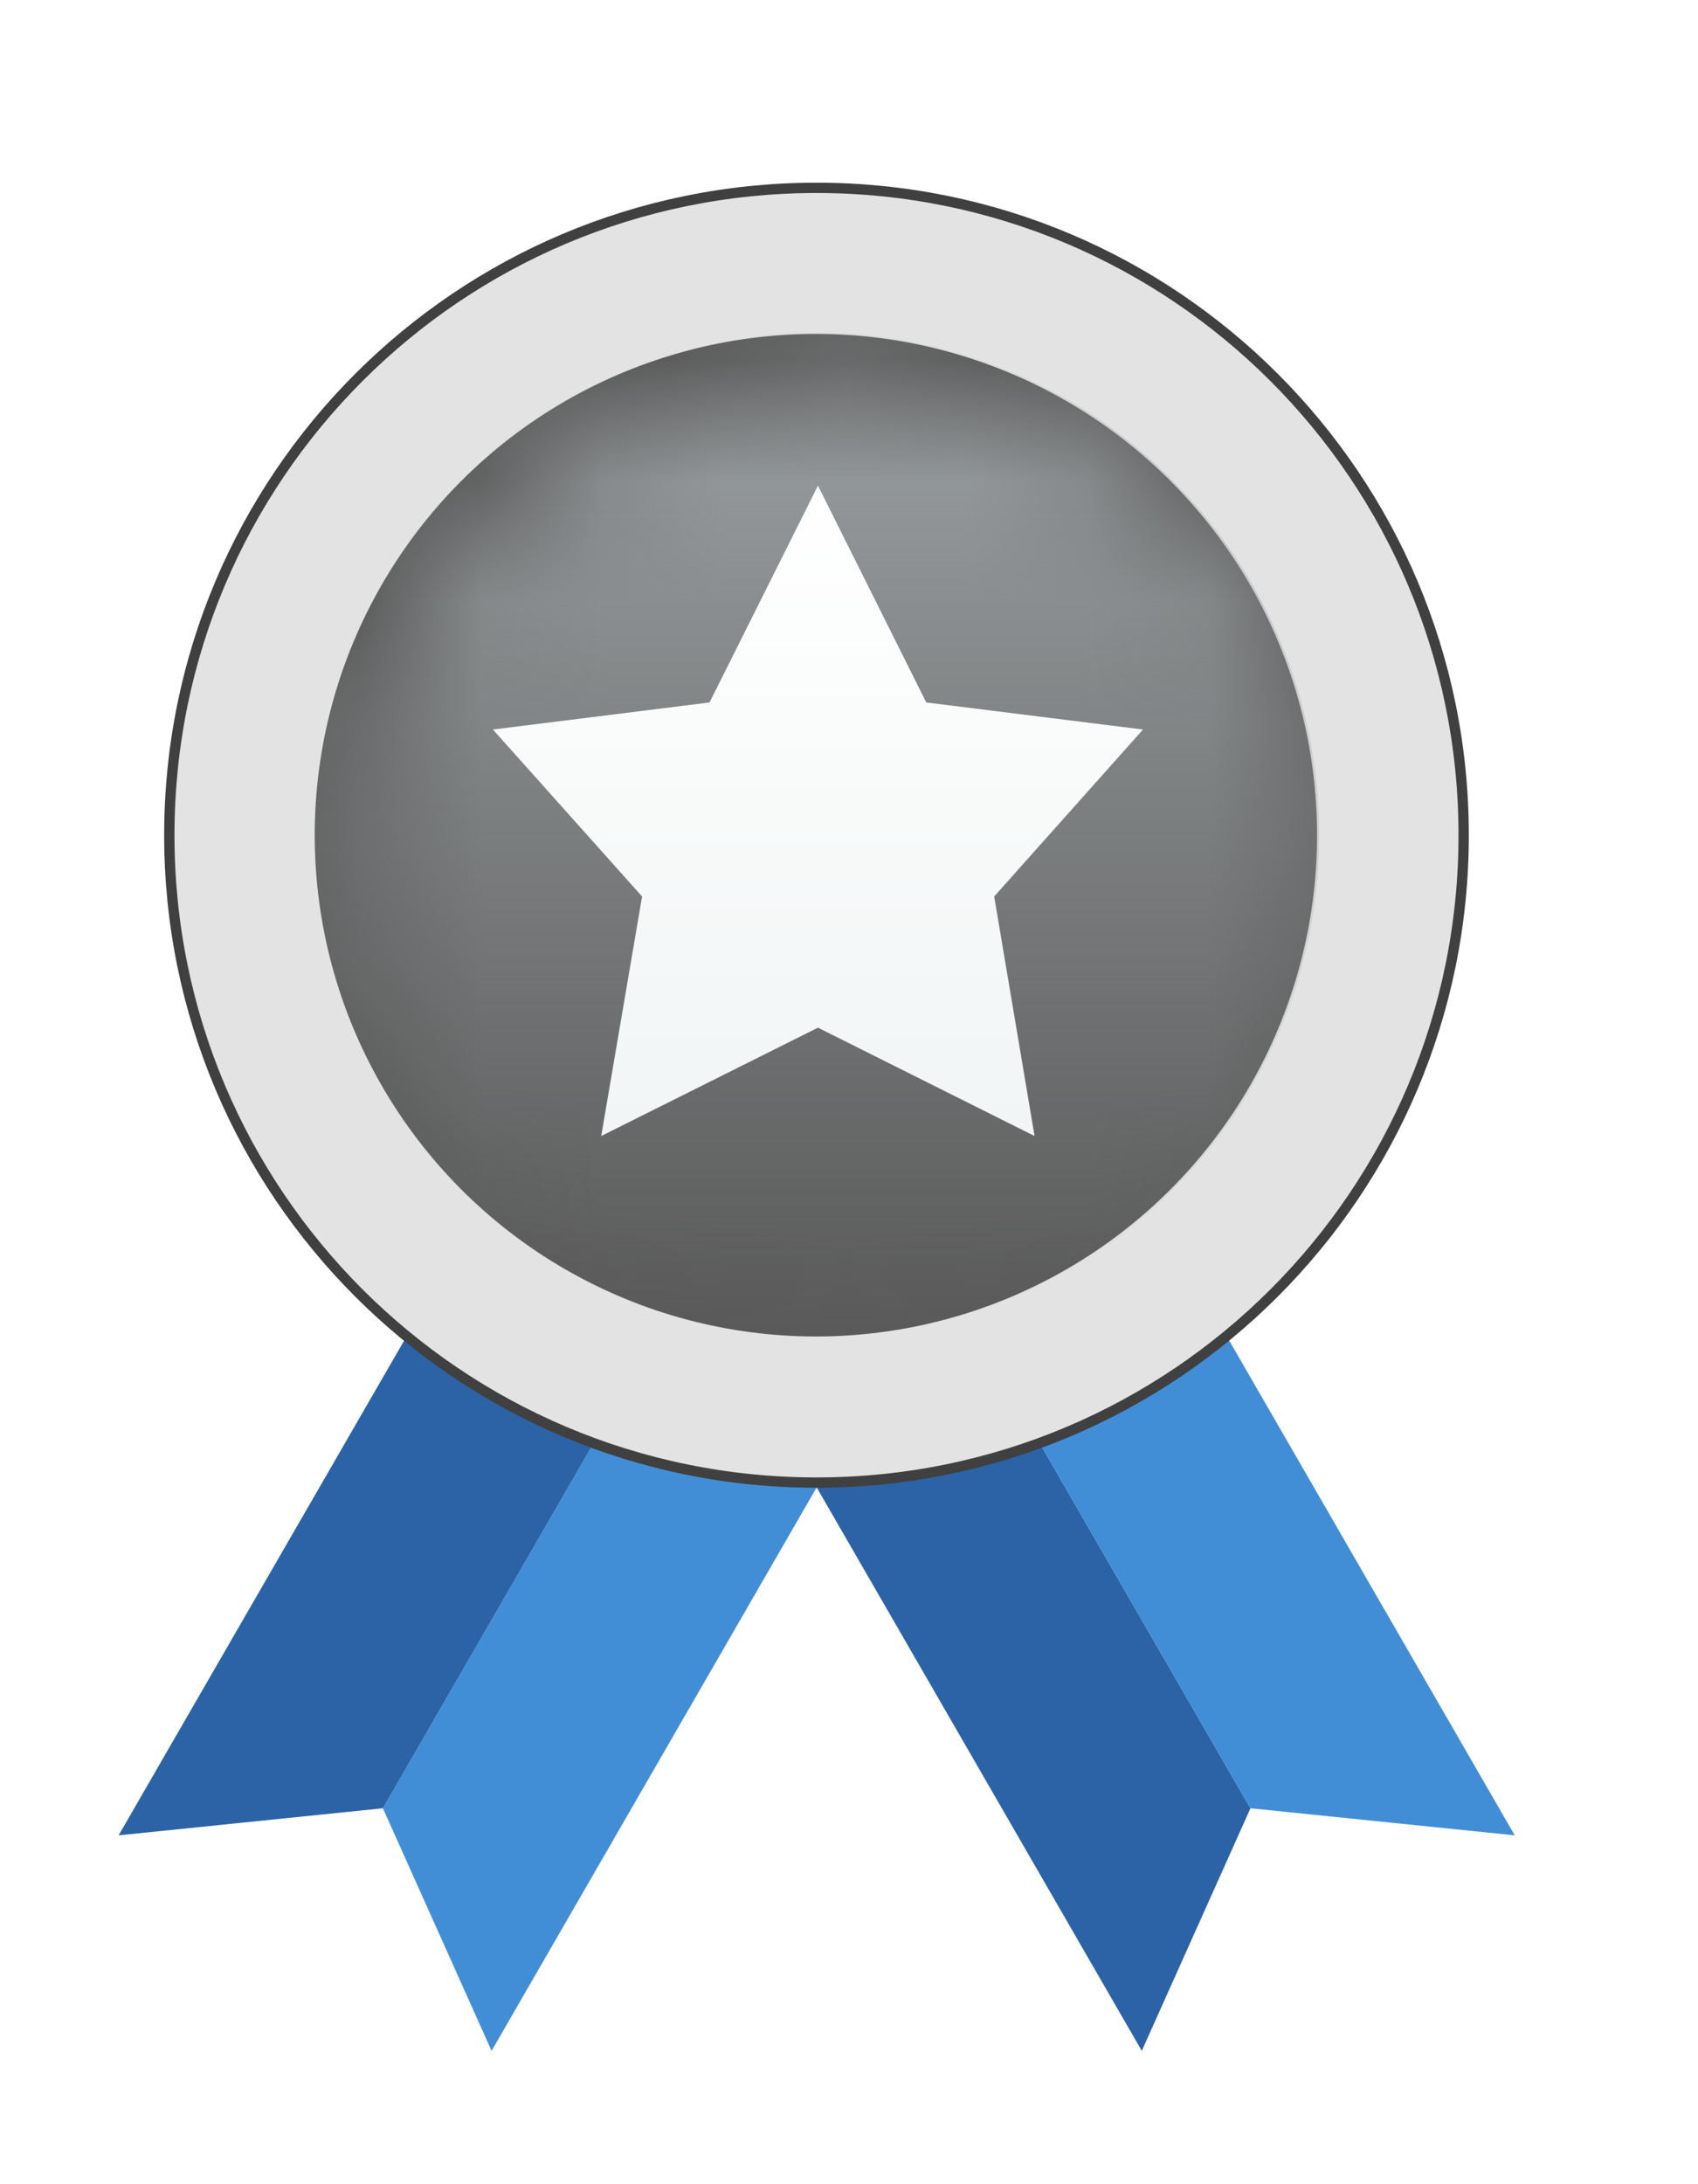 <svg width="14" height="18" viewBox="0 0 14 18" fill="none" xmlns="http://www.w3.org/2000/svg">
<g filter="url(#filter0_d_616_6224)">
<path d="M5.17 10.138L6.707 11.025L3.585 16.433L2.689 14.434L5.17 10.138Z" fill="#418ED6"/>
<path d="M5.17 10.138L3.632 9.25L0.51 14.657L2.689 14.434L5.17 10.138Z" fill="#2B63A6"/>
<path d="M7.361 10.138L5.824 11.025L8.946 16.433L9.842 14.434L7.361 10.138Z" fill="#2B63A6"/>
<path d="M7.361 10.138L8.899 9.25L12.021 14.657L9.842 14.434L7.361 10.138Z" fill="#418ED6"/>
<path d="M6.264 11.75C9.211 11.75 11.6 9.362 11.6 6.415C11.6 3.468 9.211 1.08 6.264 1.08C3.317 1.08 0.928 3.468 0.928 6.415C0.928 9.362 3.317 11.75 6.264 11.75Z" fill="#E3E3E3" stroke="#404040" stroke-width="0.085"/>
<ellipse cx="6.259" cy="6.415" rx="4.132" ry="4.131" fill="#595959"/>
<mask id="mask0_616_6224" style="mask-type:alpha" maskUnits="userSpaceOnUse" x="2" y="2" width="9" height="9">
<ellipse cx="6.487" cy="6.856" rx="4.141" ry="4.141" fill="#C28B37"/>
</mask>
<g mask="url(#mask0_616_6224)">
<ellipse cx="6.268" cy="6.415" rx="4.141" ry="4.141" fill="url(#paint0_linear_616_6224)"/>
</g>
<path d="M6.276 3.534L7.169 5.321L8.956 5.544L7.729 6.92L8.062 8.894L6.276 8.001L4.489 8.894L4.826 6.92L3.596 5.544L5.382 5.321L6.276 3.534Z" fill="url(#paint1_linear_616_6224)"/>
</g>
<defs>
<filter id="filter0_d_616_6224" x="0.443" y="0.97" width="12.581" height="16.464" filterUnits="userSpaceOnUse" color-interpolation-filters="sRGB">
<feFlood flood-opacity="0" result="BackgroundImageFix"/>
<feColorMatrix in="SourceAlpha" type="matrix" values="0 0 0 0 0 0 0 0 0 0 0 0 0 0 0 0 0 0 127 0" result="hardAlpha"/>
<feOffset dx="0.468" dy="0.468"/>
<feGaussianBlur stdDeviation="0.267"/>
<feComposite in2="hardAlpha" operator="out"/>
<feColorMatrix type="matrix" values="0 0 0 0 0 0 0 0 0 0 0 0 0 0 0 0 0 0 0.3 0"/>
<feBlend mode="normal" in2="BackgroundImageFix" result="effect1_dropShadow_616_6224"/>
<feBlend mode="normal" in="SourceGraphic" in2="effect1_dropShadow_616_6224" result="shape"/>
</filter>
<linearGradient id="paint0_linear_616_6224" x1="6.268" y1="2.274" x2="6.268" y2="10.556" gradientUnits="userSpaceOnUse">
<stop stop-color="#9CA1A3"/>
<stop offset="1" stop-color="#9CA1A3" stop-opacity="0"/>
</linearGradient>
<linearGradient id="paint1_linear_616_6224" x1="6.276" y1="3.534" x2="6.276" y2="8.894" gradientUnits="userSpaceOnUse">
<stop stop-color="#F1F5F5"/>
<stop offset="0" stop-color="white"/>
<stop offset="1" stop-color="#F1F5F5"/>
</linearGradient>
</defs>
</svg>
